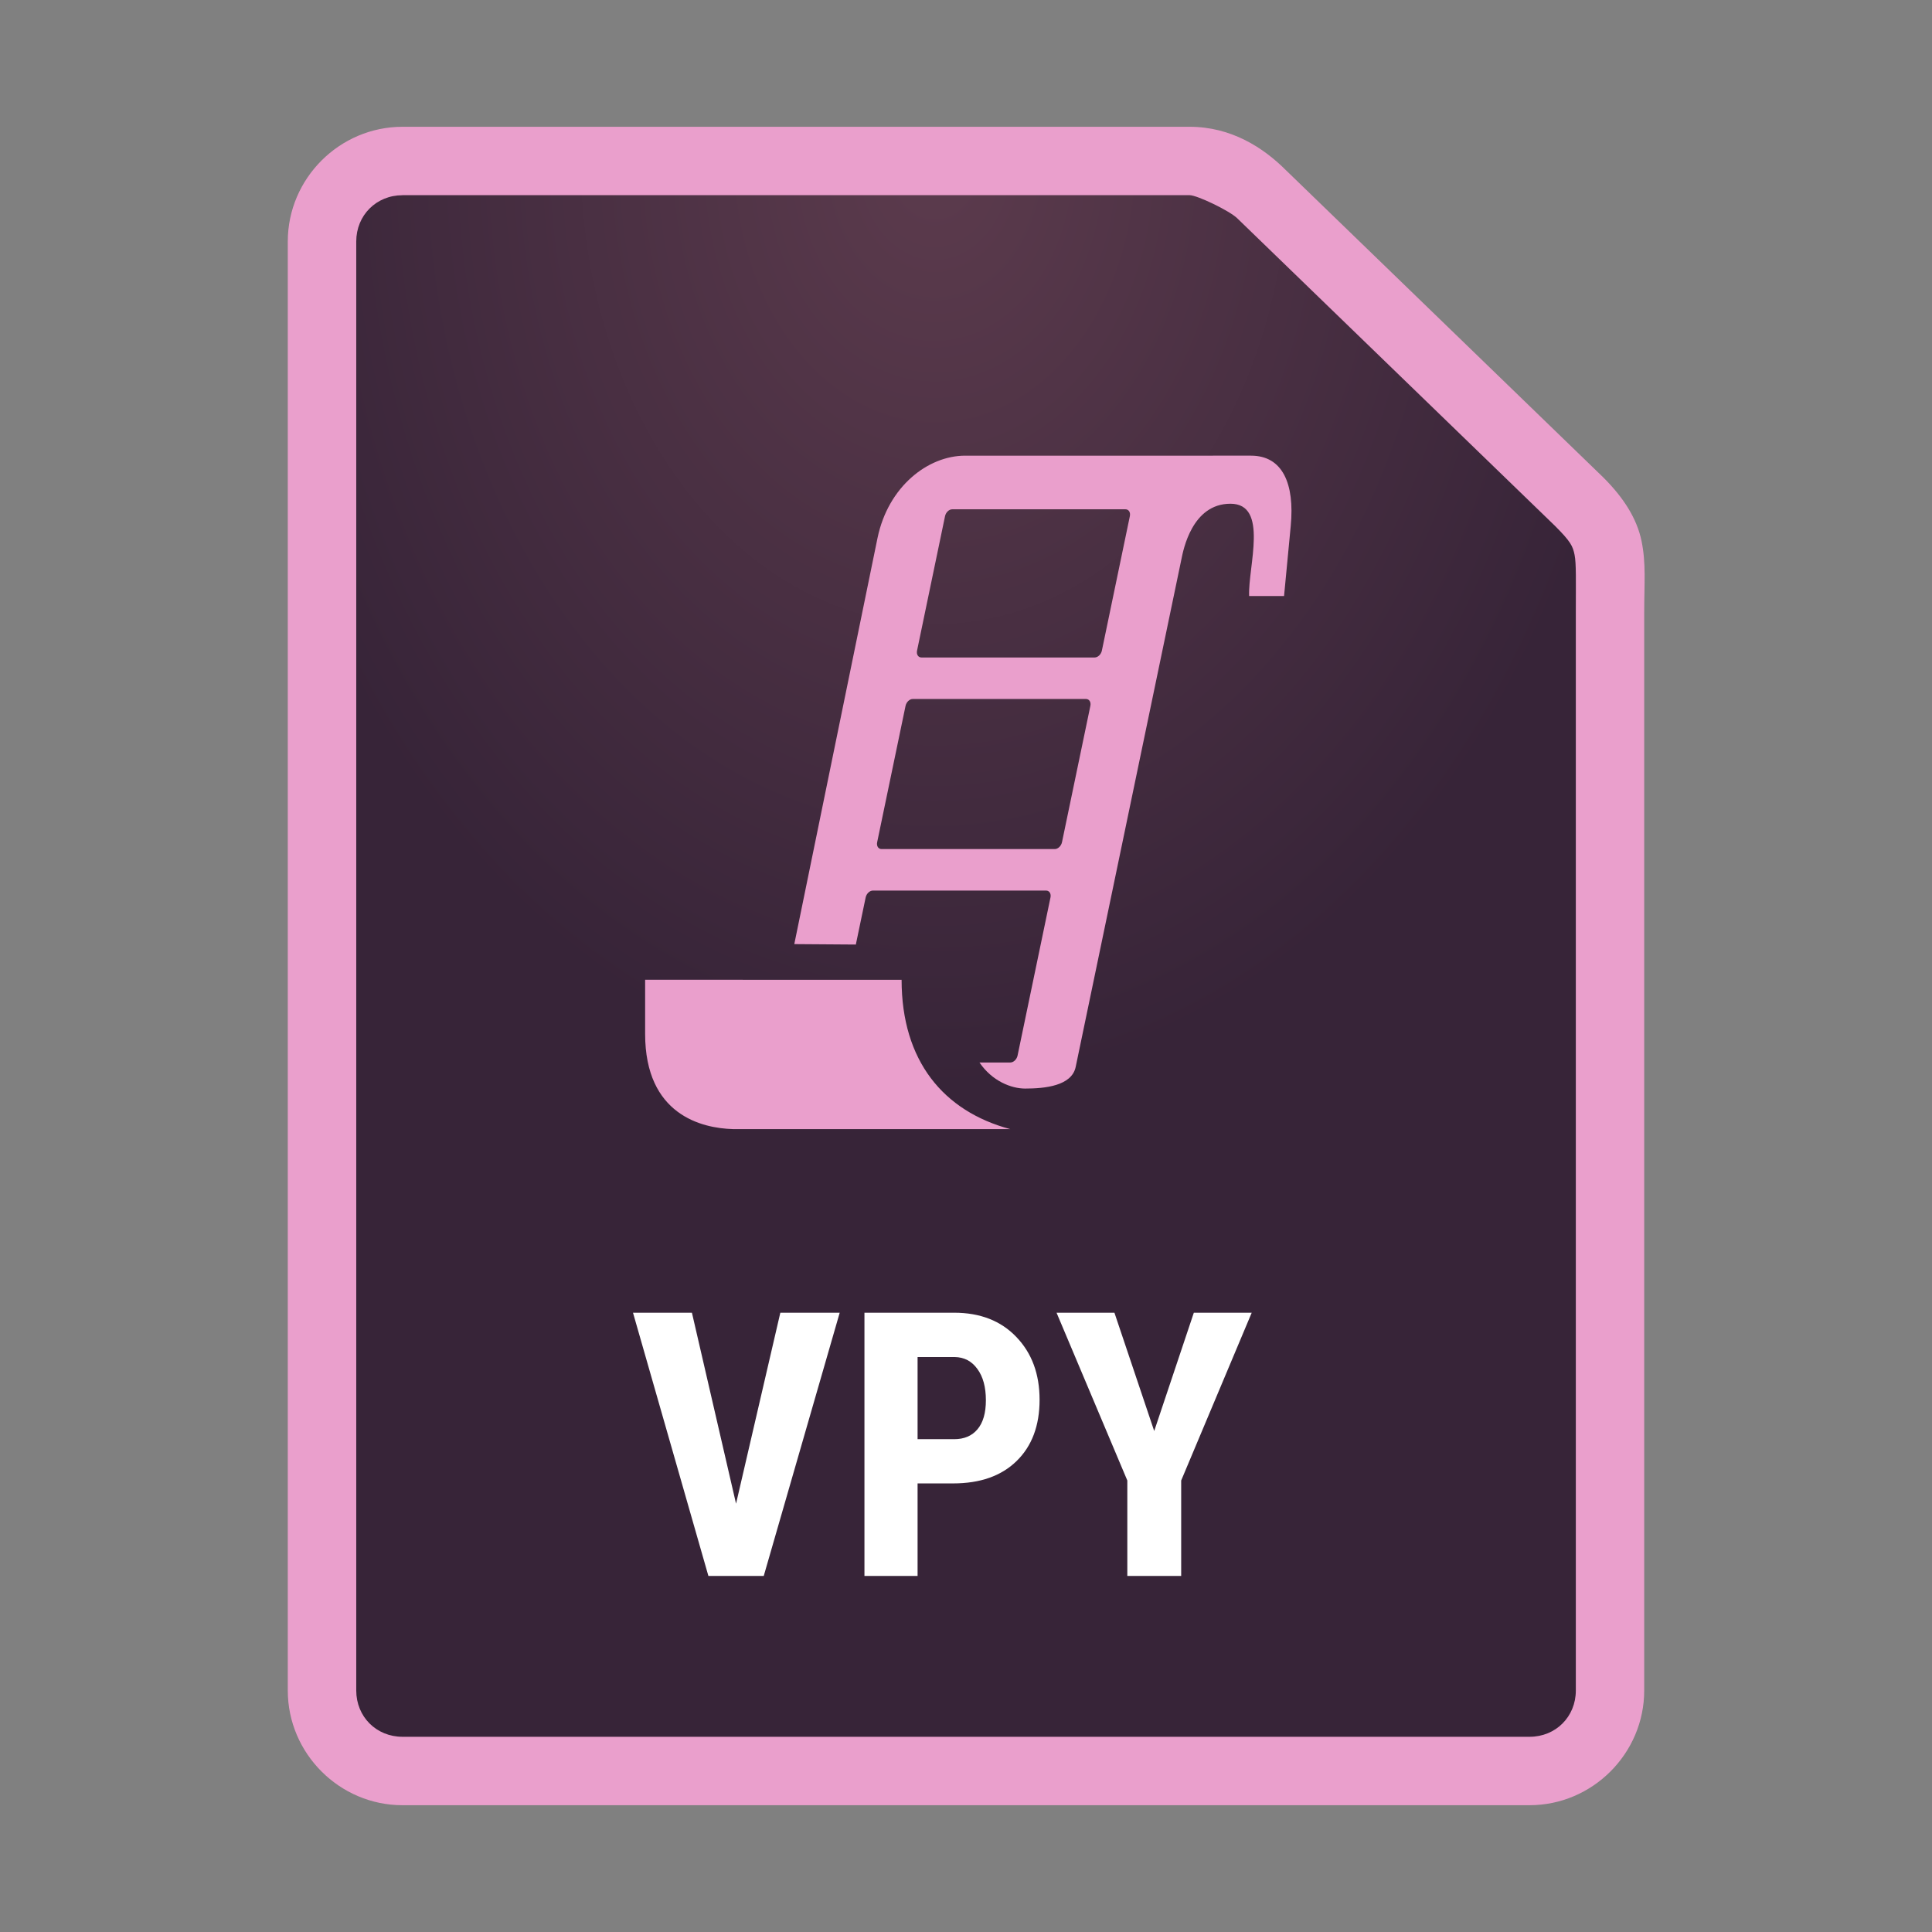<svg width="48" height="48" version="1.1" xmlns="http://www.w3.org/2000/svg">
 <rect width="100%" height="100%" fill="#808080" stroke="none"/>
 <defs>
  <radialGradient id="radialGradient1426" cx="23.212" cy="8.164" r="16.003" gradientTransform="matrix(1.099 0 0 1.445 -2.286 -7.853)" gradientUnits="userSpaceOnUse">
   <stop stop-color="#5c3b4d" offset="0"/>
   <stop stop-color="#372438" offset="1"/>
  </radialGradient>
 </defs>
 <path d="m10 4c-1.108 0-2 0.892-2 2v36c0 1.108 0.892 2 2 2h28c1.108 0 2-0.892 2-2v-26.791c0-1.486 0.124-1.854-0.764-2.742l-7.892-7.64c-0.375-0.375-1.18-0.827-1.789-0.827z" fill="url(#radialGradient1426)"/>
 <g>
  <path d="m23.979 11.321c-0.925 0-1.911 0.765-2.177 2.044l-2.068 10.091 1.529 0.011 0.244-1.17c0.02-0.095 0.1-0.171 0.18-0.171h4.303c0.08 0 0.129 0.076 0.109 0.171l-0.818 3.929c-0.02 0.095-0.1 0.171-0.18 0.171h-0.766c0.313 0.462 0.789 0.648 1.134 0.648 0.487 0 1.157-0.065 1.256-0.537 0 0 2.583-12.407 2.628-12.62 0.044-0.213 0.259-1.373 1.217-1.373 0.958 0 0.435 1.565 0.464 2.293h0.868l0.166-1.742c0.1-1.05-0.203-1.745-0.987-1.745zm-0.32 1.332h4.303c0.08 0 0.129 0.076 0.109 0.171l-0.695 3.34c-0.02 0.095-0.1 0.171-0.18 0.171h-4.303c-0.08 0-0.129-0.076-0.109-0.171l0.695-3.34c0.02-0.095 0.1-0.171 0.18-0.171zm-0.981 4.713h4.303c0.08 0 0.129 0.076 0.109 0.171l-0.705 3.387c-0.02 0.095-0.1 0.171-0.18 0.171h-4.303c-0.08 0-0.129-0.076-0.109-0.171l0.705-3.387c0.02-0.095 0.1-0.171 0.18-0.171zm-6.65 6.976v1.344c0 2.016 1.413 2.344 2.179 2.366h6.891c-1.658-0.444-2.698-1.694-2.698-3.709z" fill="#ea9fcc" style="paint-order:stroke fill markers"/>
  <path d="m10 3.15c-1.564 0-2.85 1.285-2.85 2.85v36c0 1.564 1.285 2.85 2.85 2.85h28c1.564 0 2.85-1.285 2.85-2.85v-26.791c0-0.719 0.049-1.204-0.066-1.766-0.116-0.562-0.446-1.077-0.945-1.576l-0.006-0.006-7.887-7.635c-0.563-0.563-1.361-1.076-2.391-1.076zm0 1.699h19.555c0.189 0 1.001 0.391 1.188 0.578l0.006 0.006 7.887 7.635c0.389 0.389 0.44 0.501 0.484 0.717s0.031 0.657 0.031 1.424v26.791c0 0.652-0.499 1.15-1.15 1.15h-28c-0.652 0-1.15-0.499-1.15-1.15v-36c0-0.652 0.499-1.15 1.15-1.15z" color="#000000" color-rendering="auto" dominant-baseline="auto" fill="#ea9fcc" image-rendering="auto" shape-rendering="auto" solid-color="#000000" style="font-feature-settings:normal;font-variant-alternates:normal;font-variant-caps:normal;font-variant-ligatures:normal;font-variant-numeric:normal;font-variant-position:normal;isolation:auto;mix-blend-mode:normal;shape-padding:0;text-decoration-color:#000000;text-decoration-line:none;text-decoration-style:solid;text-indent:0;text-orientation:mixed;text-transform:none;white-space:normal"/>
  <path d="m15.727 32.615 1.873 6.539h1.375l1.887-6.539h-1.475l-1.1 4.744-1.096-4.744h-1.465zm5.75 0v6.539h1.32v-2.299h0.881c0.674 0 1.2-0.185 1.58-0.557 0.38-0.371 0.57-0.879 0.57-1.52s-0.192-1.161-0.578-1.562c-0.383-0.401-0.898-0.602-1.545-0.602h-2.228zm4.773 0 1.758 4.168v2.371h1.338v-2.371l1.752-4.168h-1.438l-0.984 2.938-0.988-2.938h-1.438zm-3.453 1.1h0.92c0.237 0.003 0.426 0.102 0.566 0.297 0.141 0.192 0.211 0.451 0.211 0.777 0 0.314-0.069 0.554-0.207 0.719-0.138 0.165-0.33 0.248-0.582 0.248h-0.908v-2.041z" fill="#fff"/>
 </g>
</svg>
